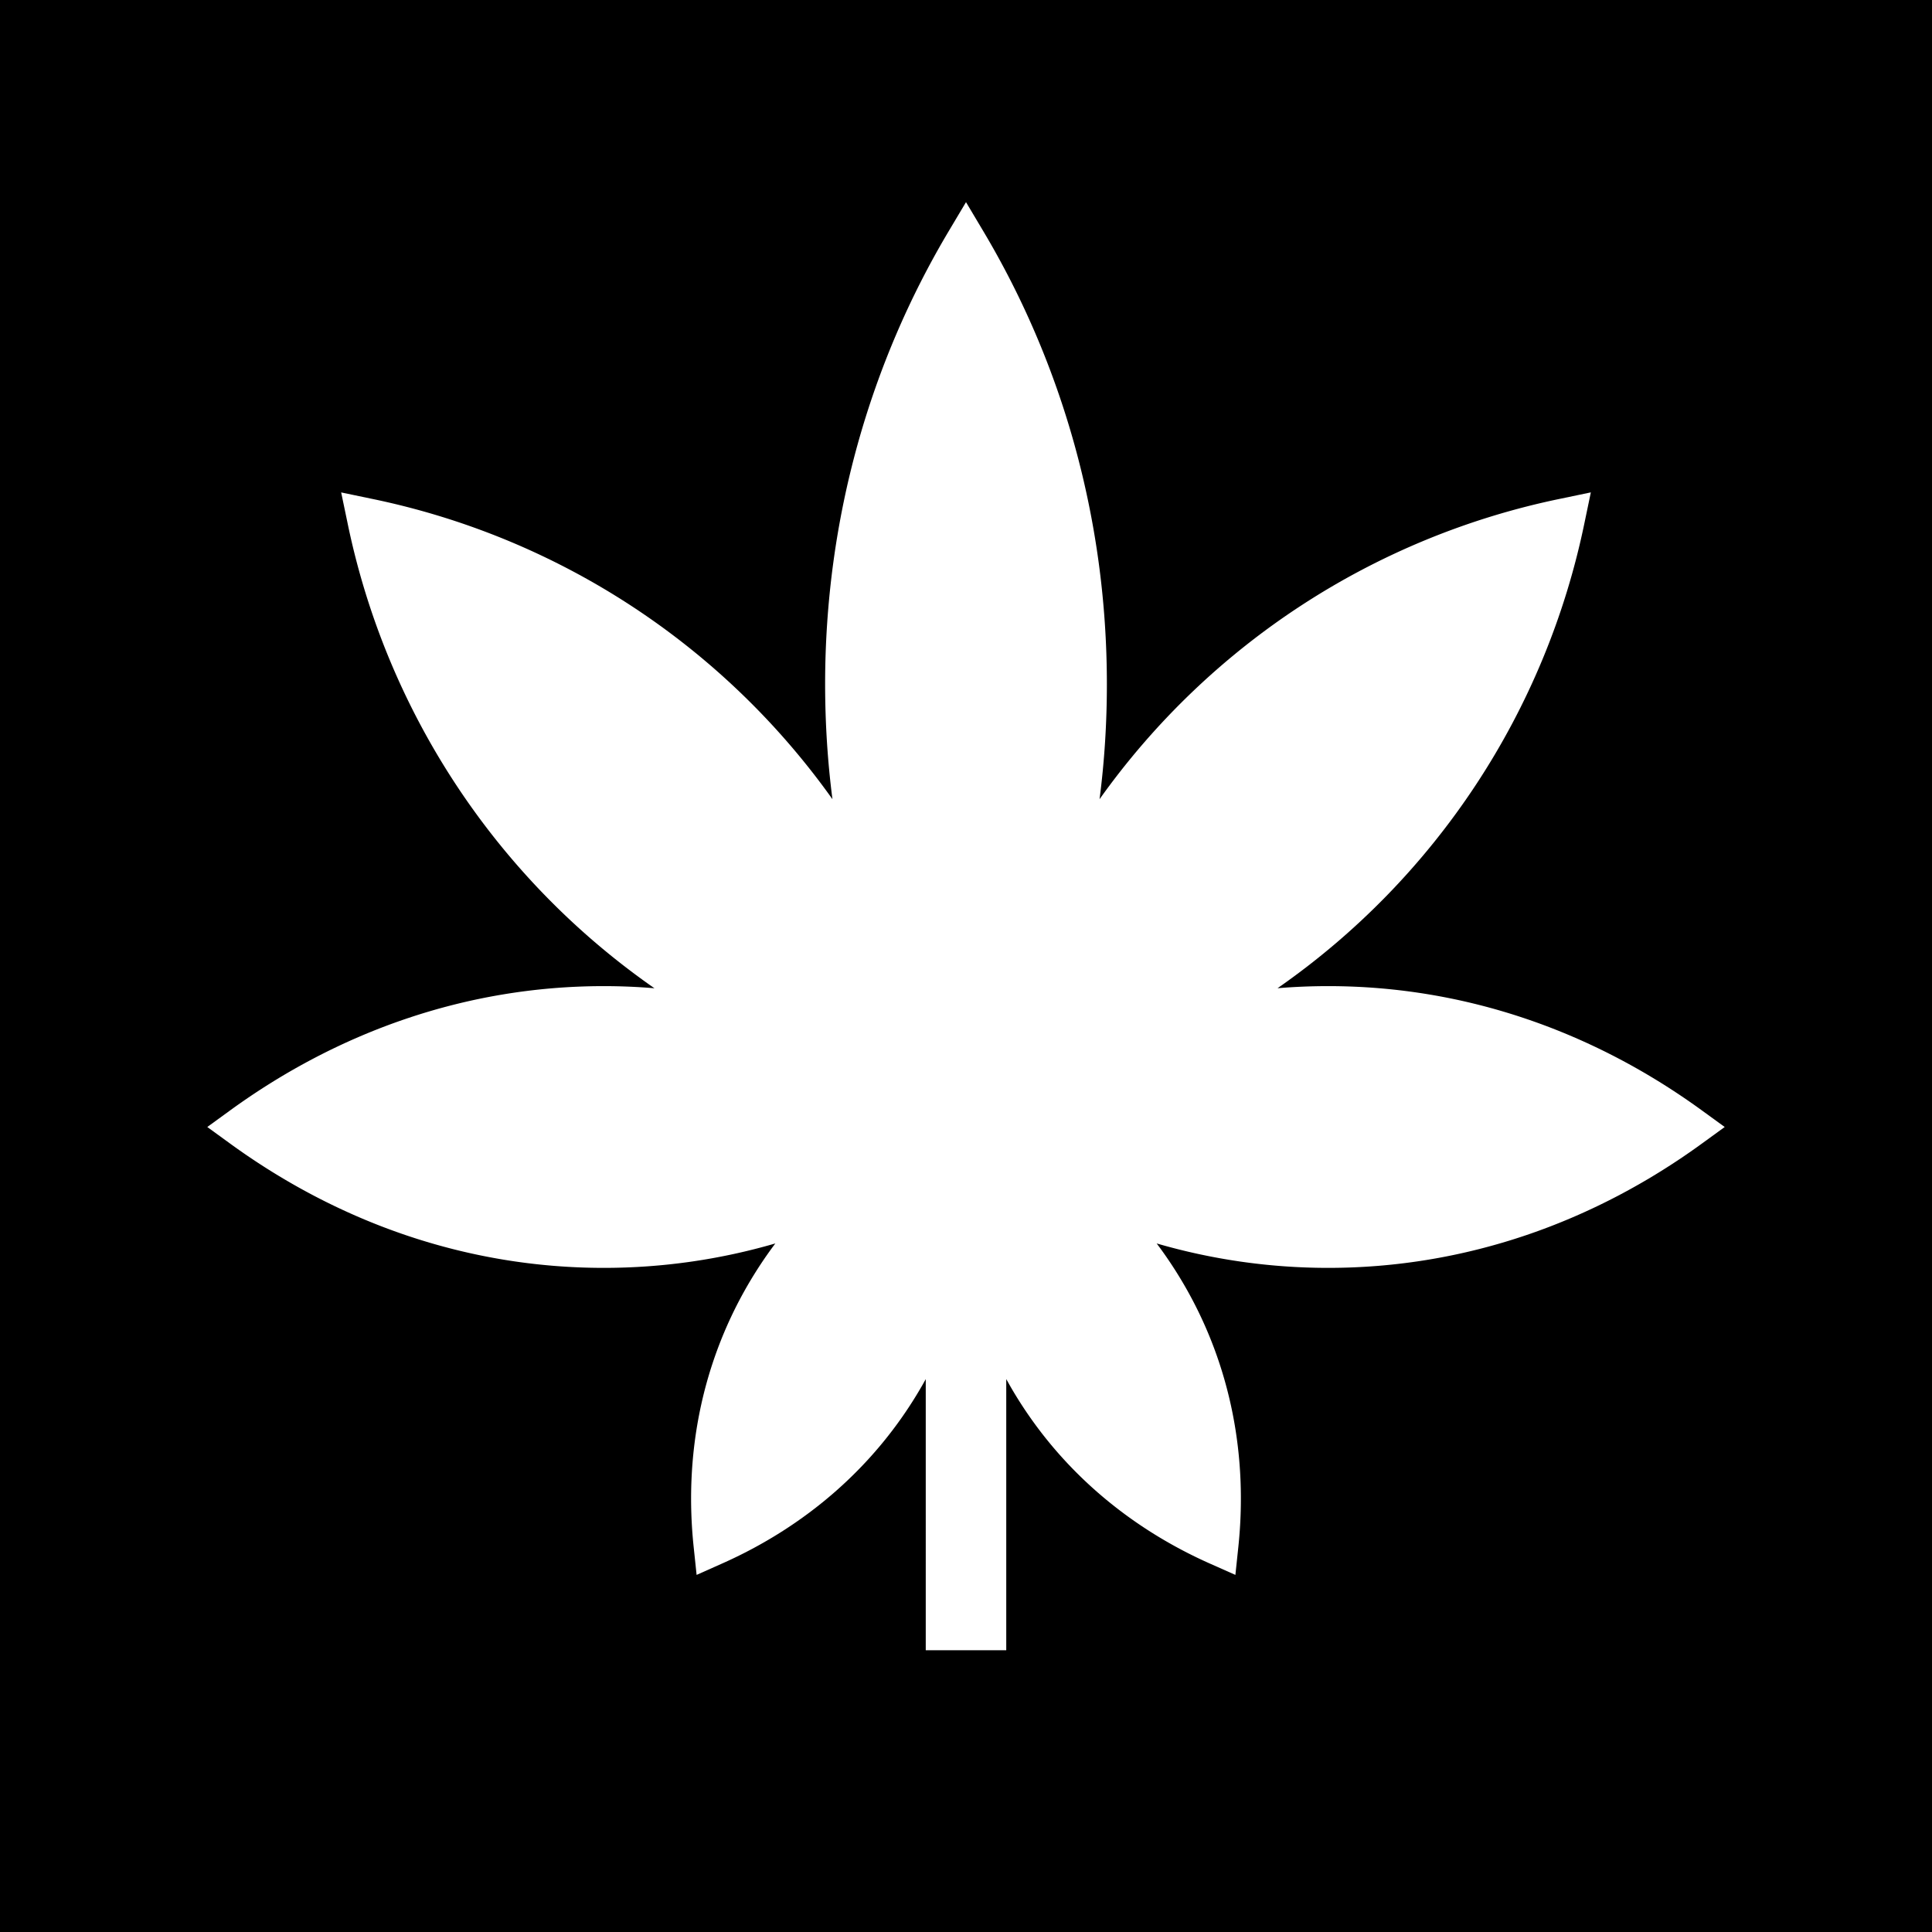 <svg xmlns="http://www.w3.org/2000/svg" width="3em" height="3em" viewBox="0 0 48 48"><g fill="none"><g clip-path="url(#)"><path fill="currentColor" fill-rule="evenodd" d="M48 0H0v48h48zM24.43 5.744L24 5.022l-.43.722C21.623 9.014 20.5 12.871 20.5 17q.001 1.453.182 2.856A18.68 18.68 0 0 0 9.224 12.39l-.748-.156l.156.747a18.68 18.68 0 0 0 7.628 11.572A15 15 0 0 0 15 24.5c-3.417 0-6.603 1.137-9.294 3.096L5.15 28l.556.404C8.397 30.363 11.583 31.5 15 31.5c1.471 0 2.9-.21 4.263-.607q-.376.5-.696 1.053c-1.158 2.006-1.57 4.26-1.332 6.498l.072.684l.628-.28c2.058-.913 3.804-2.396 4.962-4.402q.053-.09.103-.183V41h2v-6.737l.103.183c1.158 2.006 2.904 3.489 4.962 4.403l.628.279l.072-.684c.237-2.238-.174-4.492-1.332-6.498q-.32-.554-.696-1.053c1.364.396 2.792.607 4.263.607c3.417 0 6.603-1.137 9.294-3.096L42.85 28l-.556-.404C39.603 25.637 36.417 24.5 33 24.5q-.636 0-1.26.052a18.68 18.68 0 0 0 7.628-11.571l.156-.748l-.747.156a18.68 18.68 0 0 0-11.459 7.467Q27.5 18.454 27.5 17c0-4.129-1.123-7.986-3.07-11.256" clip-rule="evenodd"/></g><defs><clipPath id=""><path d="M0 0h48v48H0z"/></clipPath></defs></g></svg>